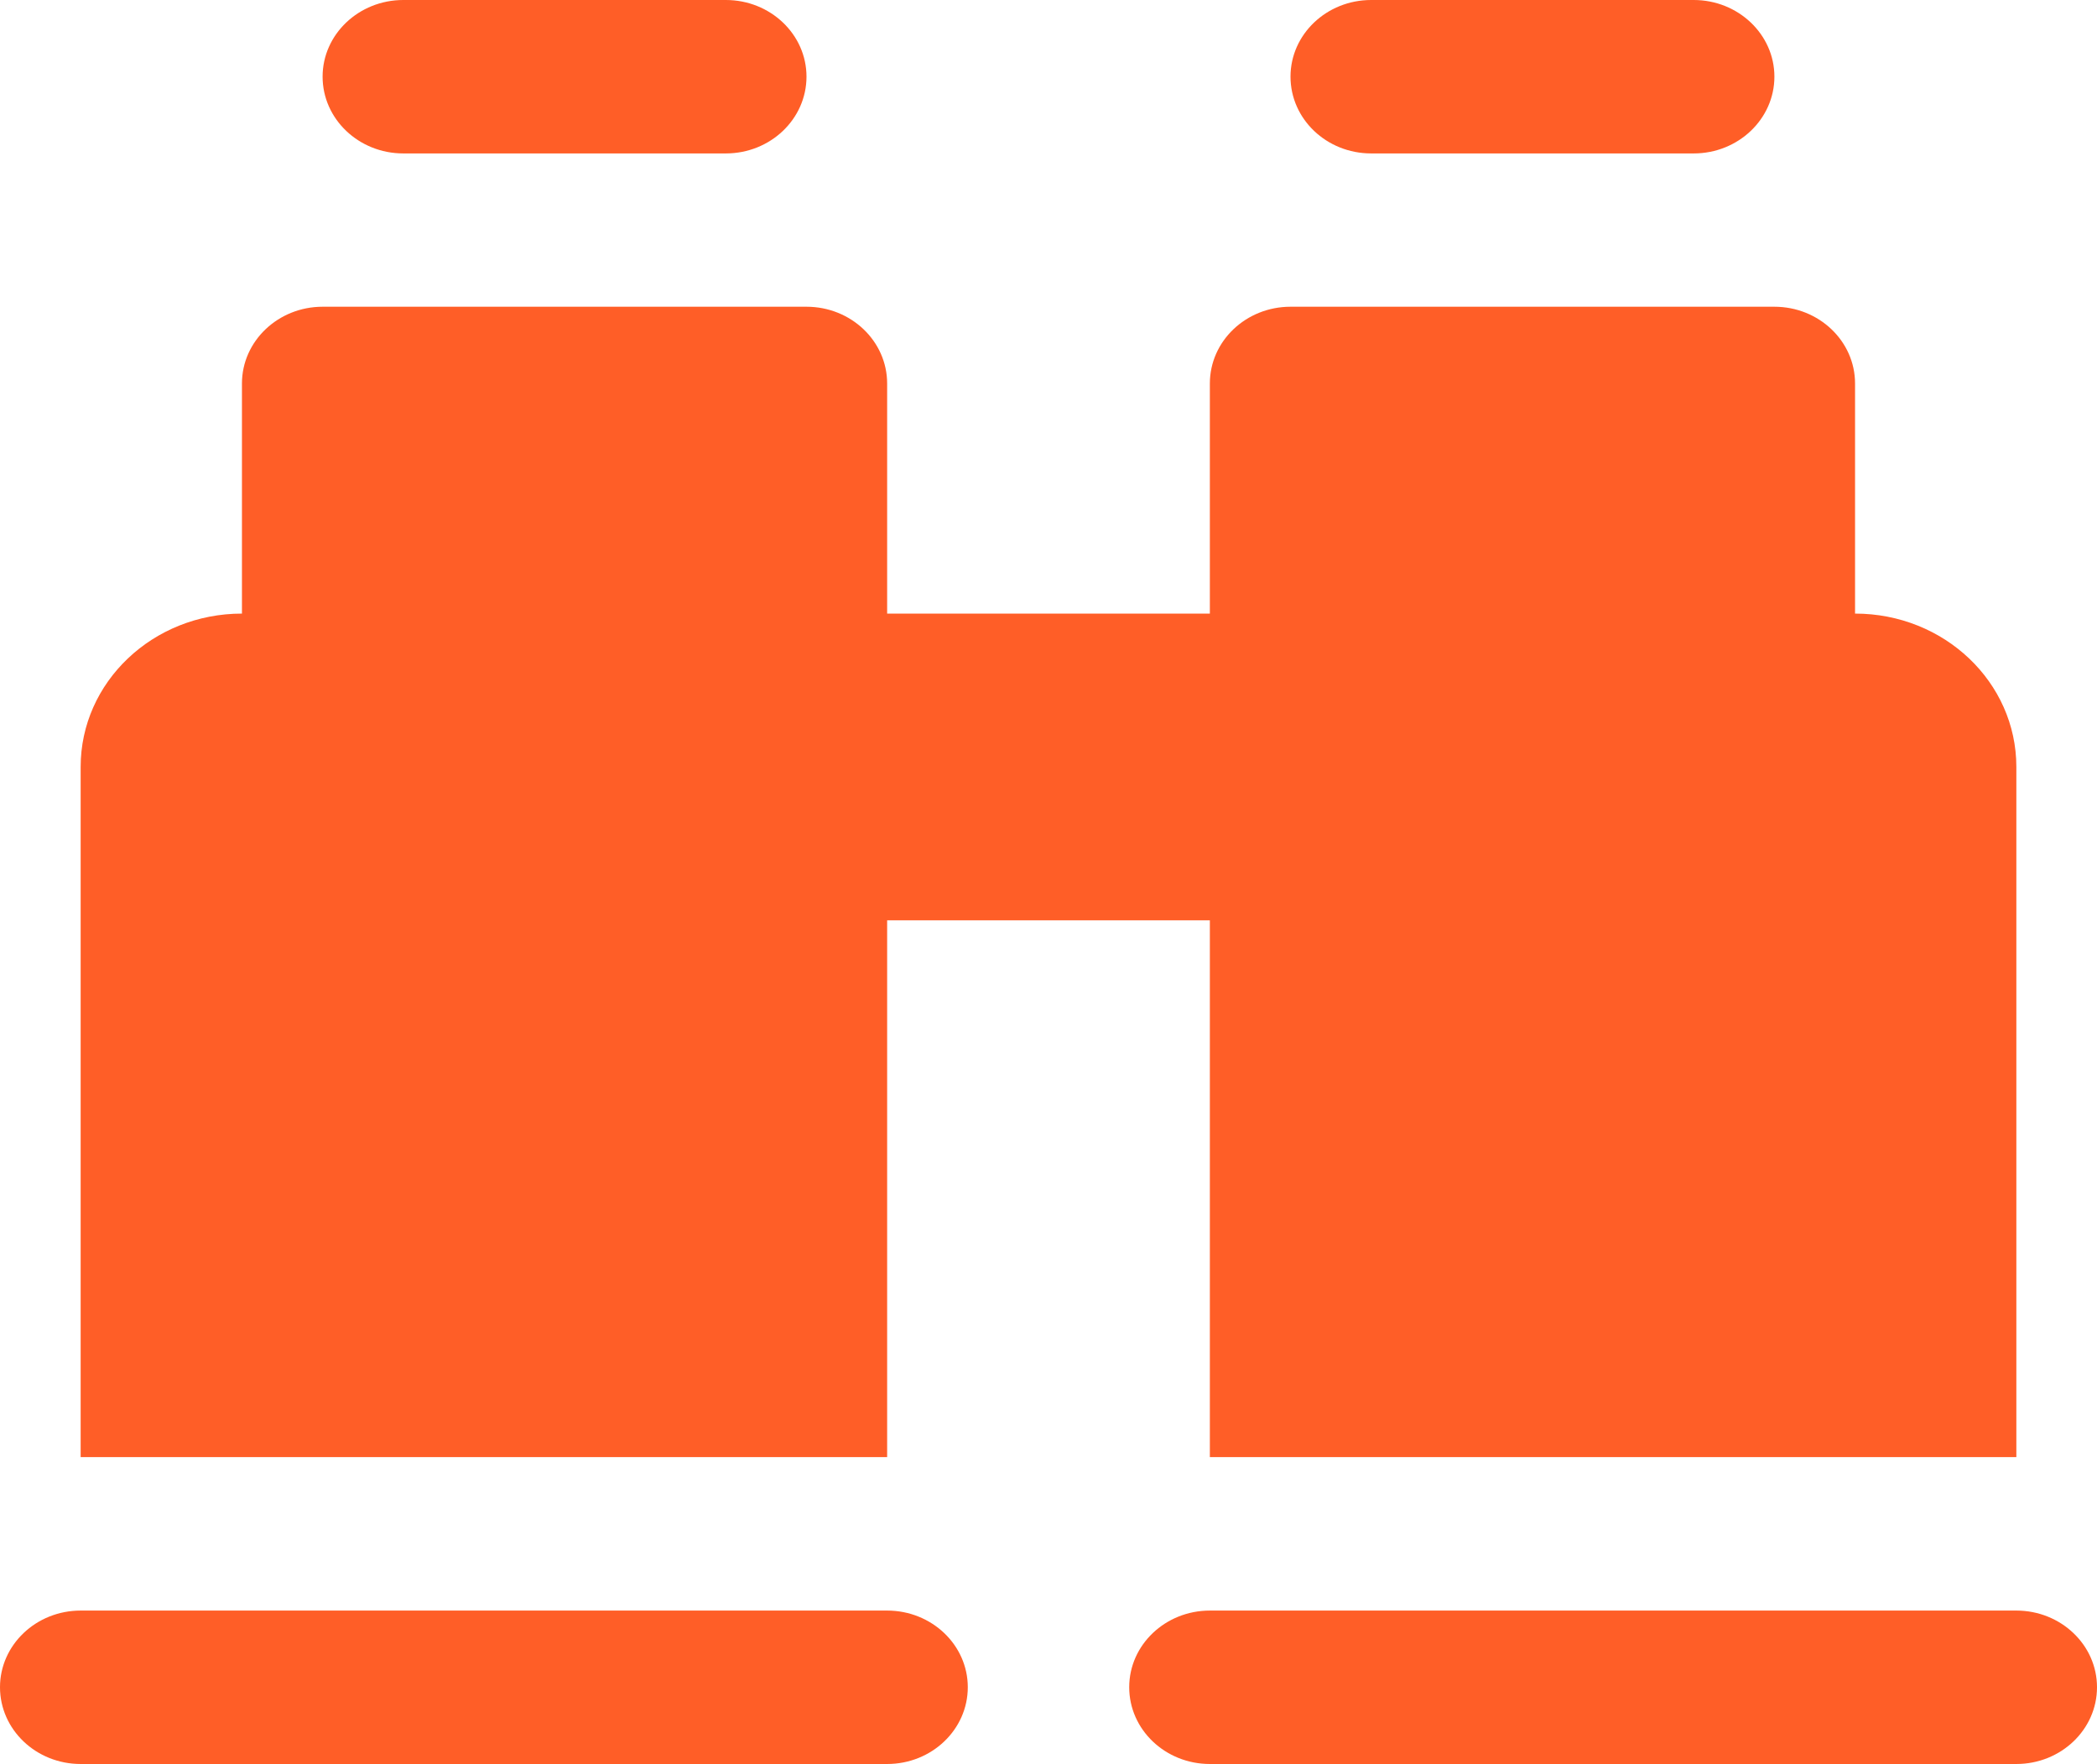 <?xml version="1.0" encoding="utf-8"?>
<svg width="17.317px" height="14.567px" viewBox="0 0 17.317 14.567" version="1.1" xmlns:xlink="http://www.w3.org/1999/xlink" xmlns="http://www.w3.org/2000/svg">
  <path d="M3.33 0C2.963 0 2.664 0.284 2.664 0.633C2.664 0.983 2.963 1.267 3.33 1.267L5.994 1.267C6.362 1.267 6.66 0.983 6.66 0.633C6.66 0.284 6.362 0 5.994 0L3.33 0L3.33 0ZM11.323 0C10.955 0 10.657 0.284 10.657 0.633C10.657 0.983 10.955 1.267 11.323 1.267L13.987 1.267C14.354 1.267 14.653 0.983 14.653 0.633C14.653 0.284 14.354 0 13.987 0L11.323 0L11.323 0ZM2.664 2.533C2.297 2.533 1.998 2.817 1.998 3.167L1.998 5.067C1.262 5.067 0.666 5.633 0.666 6.333L0.666 12.033L7.326 12.033L7.326 7.6L9.991 7.6L9.991 12.033L16.651 12.033L16.651 6.333C16.651 5.633 16.055 5.067 15.319 5.067L15.319 3.167C15.319 2.817 15.021 2.533 14.653 2.533L10.657 2.533C10.289 2.533 9.991 2.817 9.991 3.167L9.991 5.067L7.326 5.067L7.326 3.167C7.326 2.817 7.028 2.533 6.66 2.533L2.664 2.533L2.664 2.533ZM0.666 13.3C0.298 13.3 0 13.584 0 13.933C0 14.283 0.298 14.567 0.666 14.567L7.326 14.567C7.694 14.567 7.992 14.283 7.992 13.933C7.992 13.584 7.694 13.3 7.326 13.3L0.666 13.3L0.666 13.3ZM9.991 13.3C9.623 13.3 9.325 13.584 9.325 13.933C9.325 14.283 9.623 14.567 9.991 14.567L16.651 14.567C17.019 14.567 17.317 14.283 17.317 13.933C17.317 13.584 17.019 13.3 16.651 13.3L9.991 13.3L9.991 13.3Z" id="Shape" fill="#FF5E27" fill-rule="evenodd" stroke="none" />
</svg>